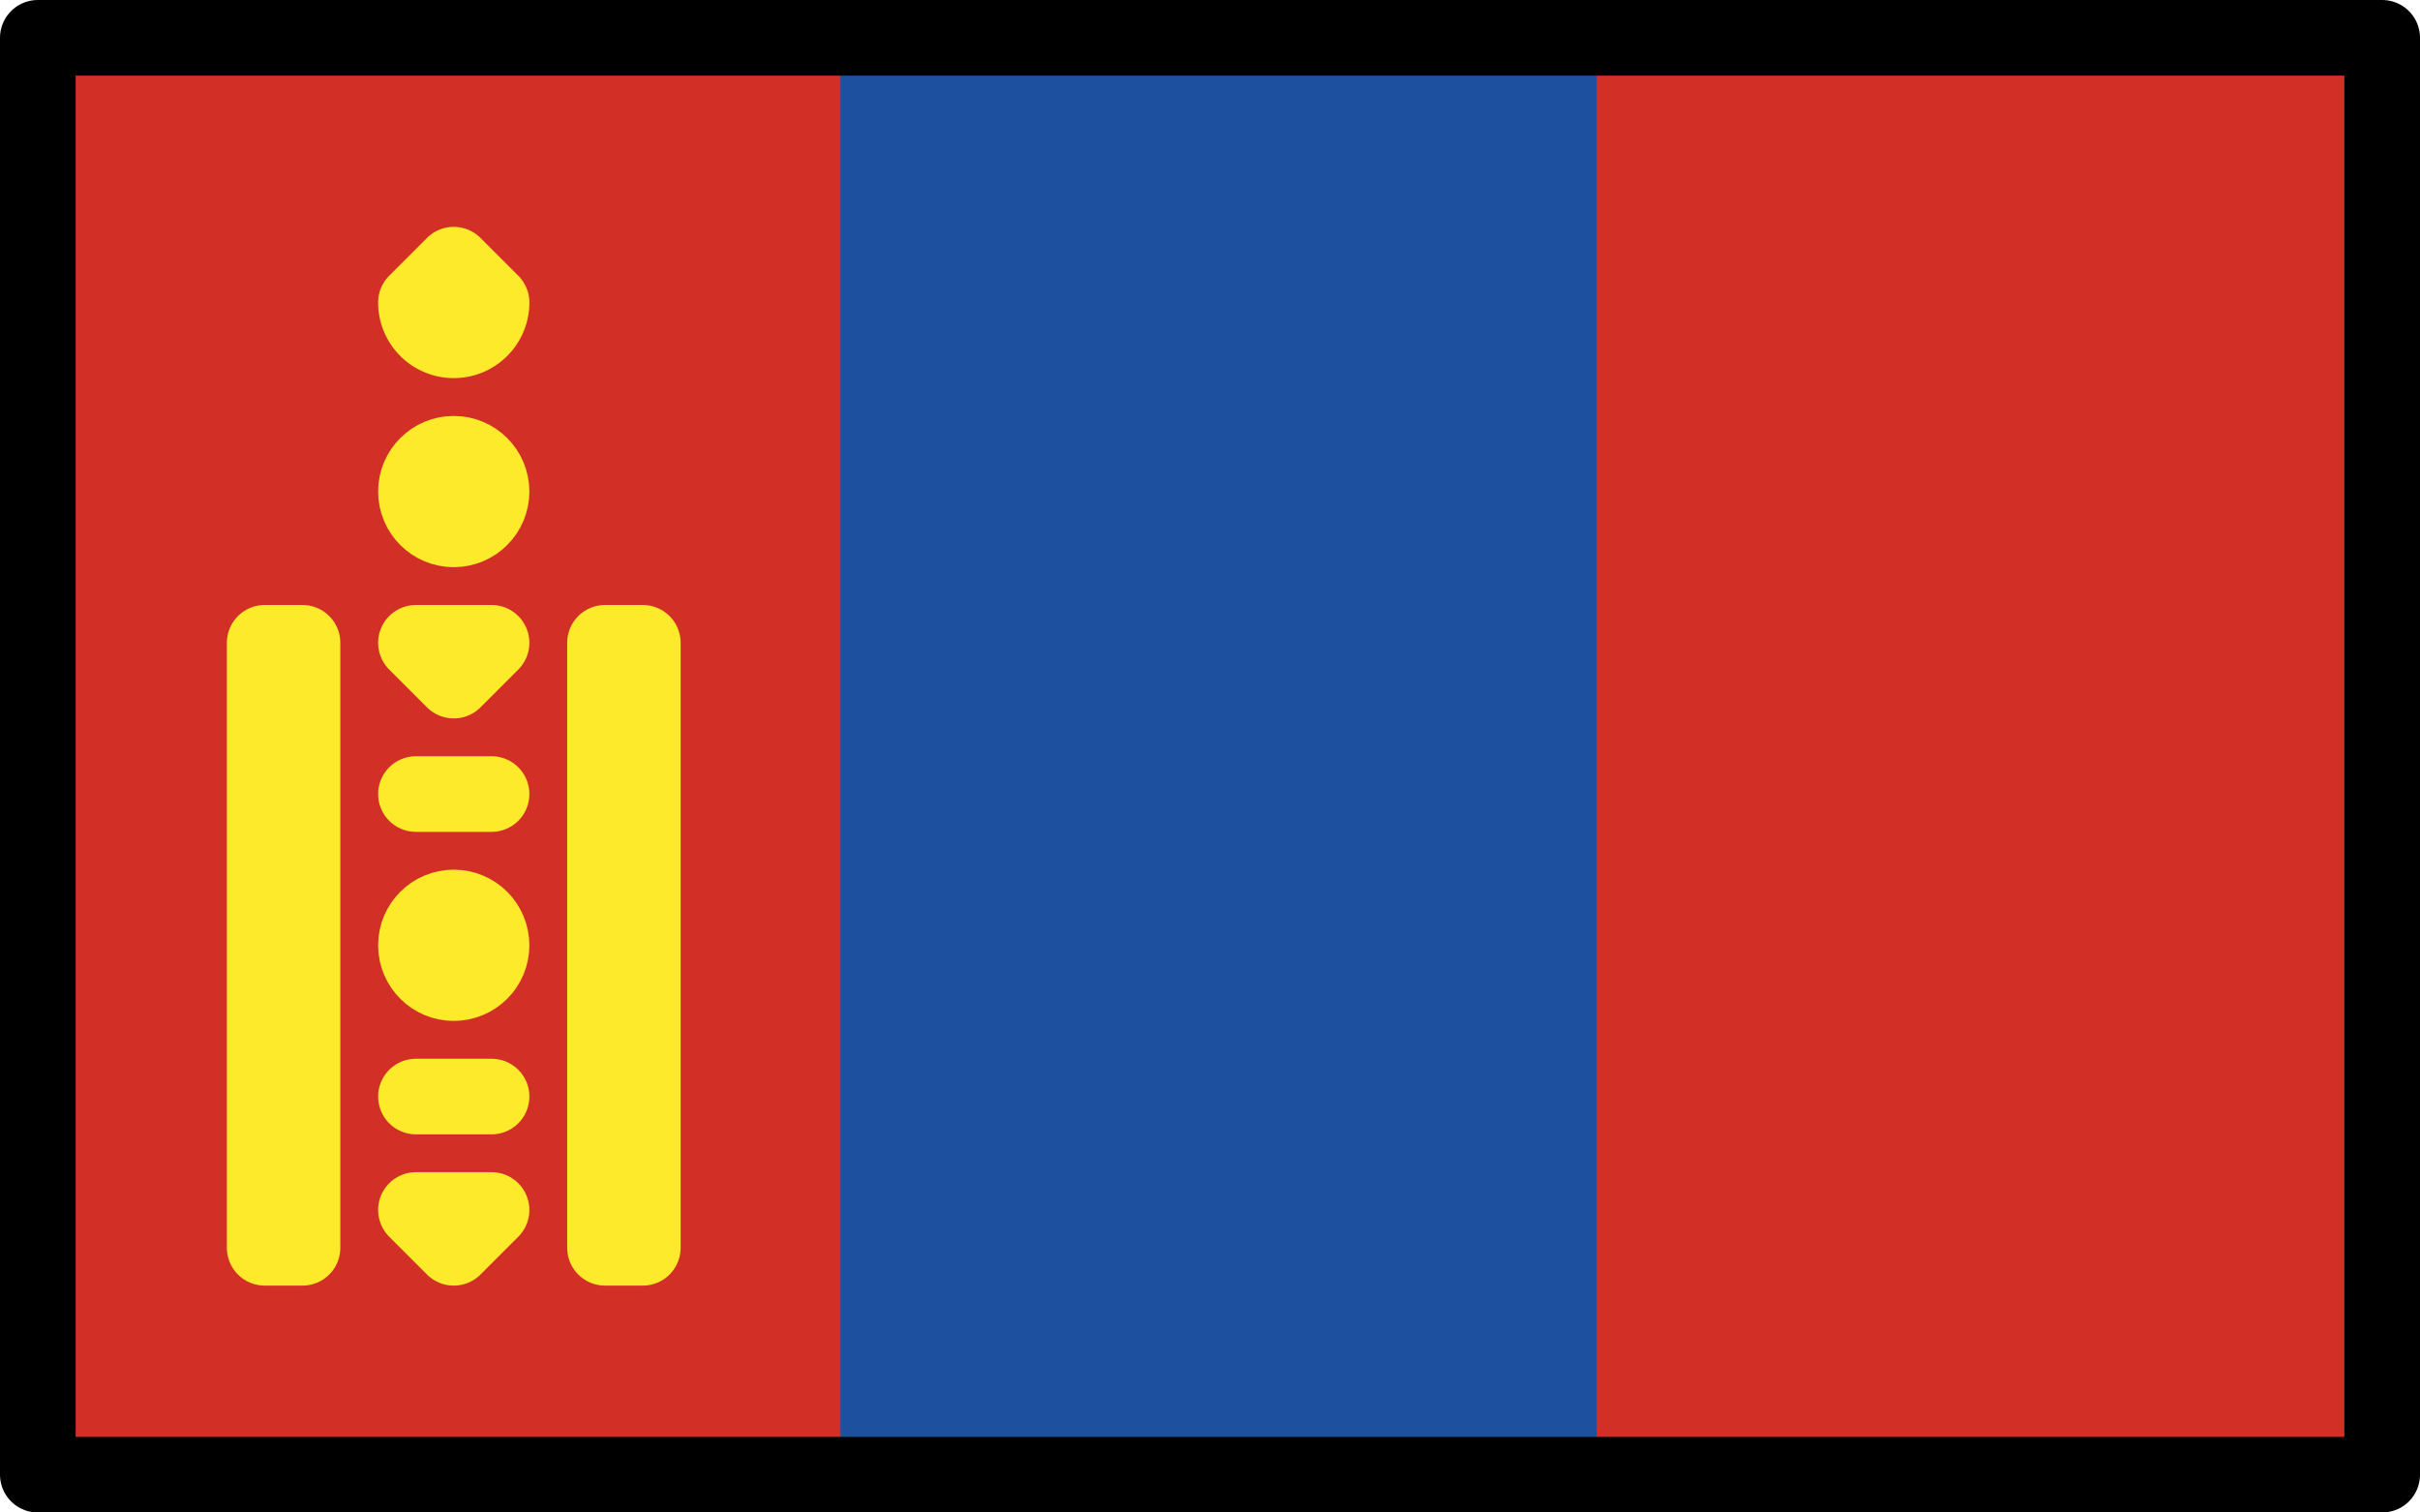<?xml version="1.0" encoding="UTF-8" standalone="no"?>
<svg
   id="emoji"
   viewBox="0 0 64 40"
   version="1.1"
   sodipodi:docname="1f1f2-1f1f3.svg"
   width="64"
   height="40"
   xmlns:inkscape="http://www.inkscape.org/namespaces/inkscape"
   xmlns:sodipodi="http://sodipodi.sourceforge.net/DTD/sodipodi-0.dtd"
   xmlns="http://www.w3.org/2000/svg"
   xmlns:svg="http://www.w3.org/2000/svg">
  <defs
     id="defs8" />
  <sodipodi:namedview
     id="namedview8"
     pagecolor="#ffffff"
     bordercolor="#000000"
     borderopacity="0.25"
     inkscape:showpageshadow="2"
     inkscape:pageopacity="0.0"
     inkscape:pagecheckerboard="0"
     inkscape:deskcolor="#d1d1d1" />
  <g
     id="color"
     transform="translate(-4,-16)">
    <rect
       x="5.227"
       y="17"
       width="62"
       height="38"
       fill="#1e50a0"
       id="rect1" />
    <rect
       x="5.227"
       y="17"
       width="21"
       height="38"
       fill="#d22f27"
       id="rect2" />
    <rect
       x="46.227"
       y="17"
       width="21"
       height="38"
       fill="#d22f27"
       id="rect3" />
    <circle
       cx="16"
       cy="29"
       r="1"
       fill="#fcea2b"
       stroke="#fcea2b"
       stroke-linecap="round"
       stroke-linejoin="round"
       stroke-width="2"
       id="circle3" />
    <circle
       cx="16"
       cy="41"
       r="1"
       fill="#fcea2b"
       stroke="#fcea2b"
       stroke-linecap="round"
       stroke-linejoin="round"
       stroke-width="2"
       id="circle4" />
    <path
       fill="#fcea2b"
       stroke="#fcea2b"
       stroke-linecap="round"
       stroke-linejoin="round"
       stroke-width="2"
       d="m 17,24 a 1,1 0 0 1 -2,0 l 1,-1 z"
       id="path4" />
    <polygon
       fill="#fcea2b"
       stroke="#fcea2b"
       stroke-linecap="round"
       stroke-linejoin="round"
       stroke-width="2"
       points="16,34 15,33 17,33 "
       id="polygon4" />
    <polygon
       fill="#fcea2b"
       stroke="#fcea2b"
       stroke-linecap="round"
       stroke-linejoin="round"
       stroke-width="2"
       points="16,49 15,48 17,48 "
       id="polygon5" />
    <line
       x1="15"
       x2="17"
       y1="37"
       y2="37"
       fill="#fcea2b"
       stroke="#fcea2b"
       stroke-linecap="round"
       stroke-linejoin="round"
       stroke-width="2"
       id="line5" />
    <line
       x1="15"
       x2="17"
       y1="45"
       y2="45"
       fill="#fcea2b"
       stroke="#fcea2b"
       stroke-linecap="round"
       stroke-linejoin="round"
       stroke-width="2"
       id="line6" />
    <rect
       x="11"
       y="33"
       width="1"
       height="16"
       fill="#fcea2b"
       stroke="#fcea2b"
       stroke-linecap="round"
       stroke-linejoin="round"
       stroke-width="2"
       id="rect6" />
    <rect
       x="20"
       y="33"
       width="1"
       height="16"
       fill="#fcea2b"
       stroke="#fcea2b"
       stroke-linecap="round"
       stroke-linejoin="round"
       stroke-width="2"
       id="rect7" />
  </g>
  <g
     id="line"
     transform="translate(-4,-16)">
    <rect
       x="5"
       y="17"
       width="62"
       height="38"
       fill="none"
       stroke="#000000"
       stroke-linecap="round"
       stroke-linejoin="round"
       stroke-width="2"
       id="rect8" />
  </g>
</svg>
